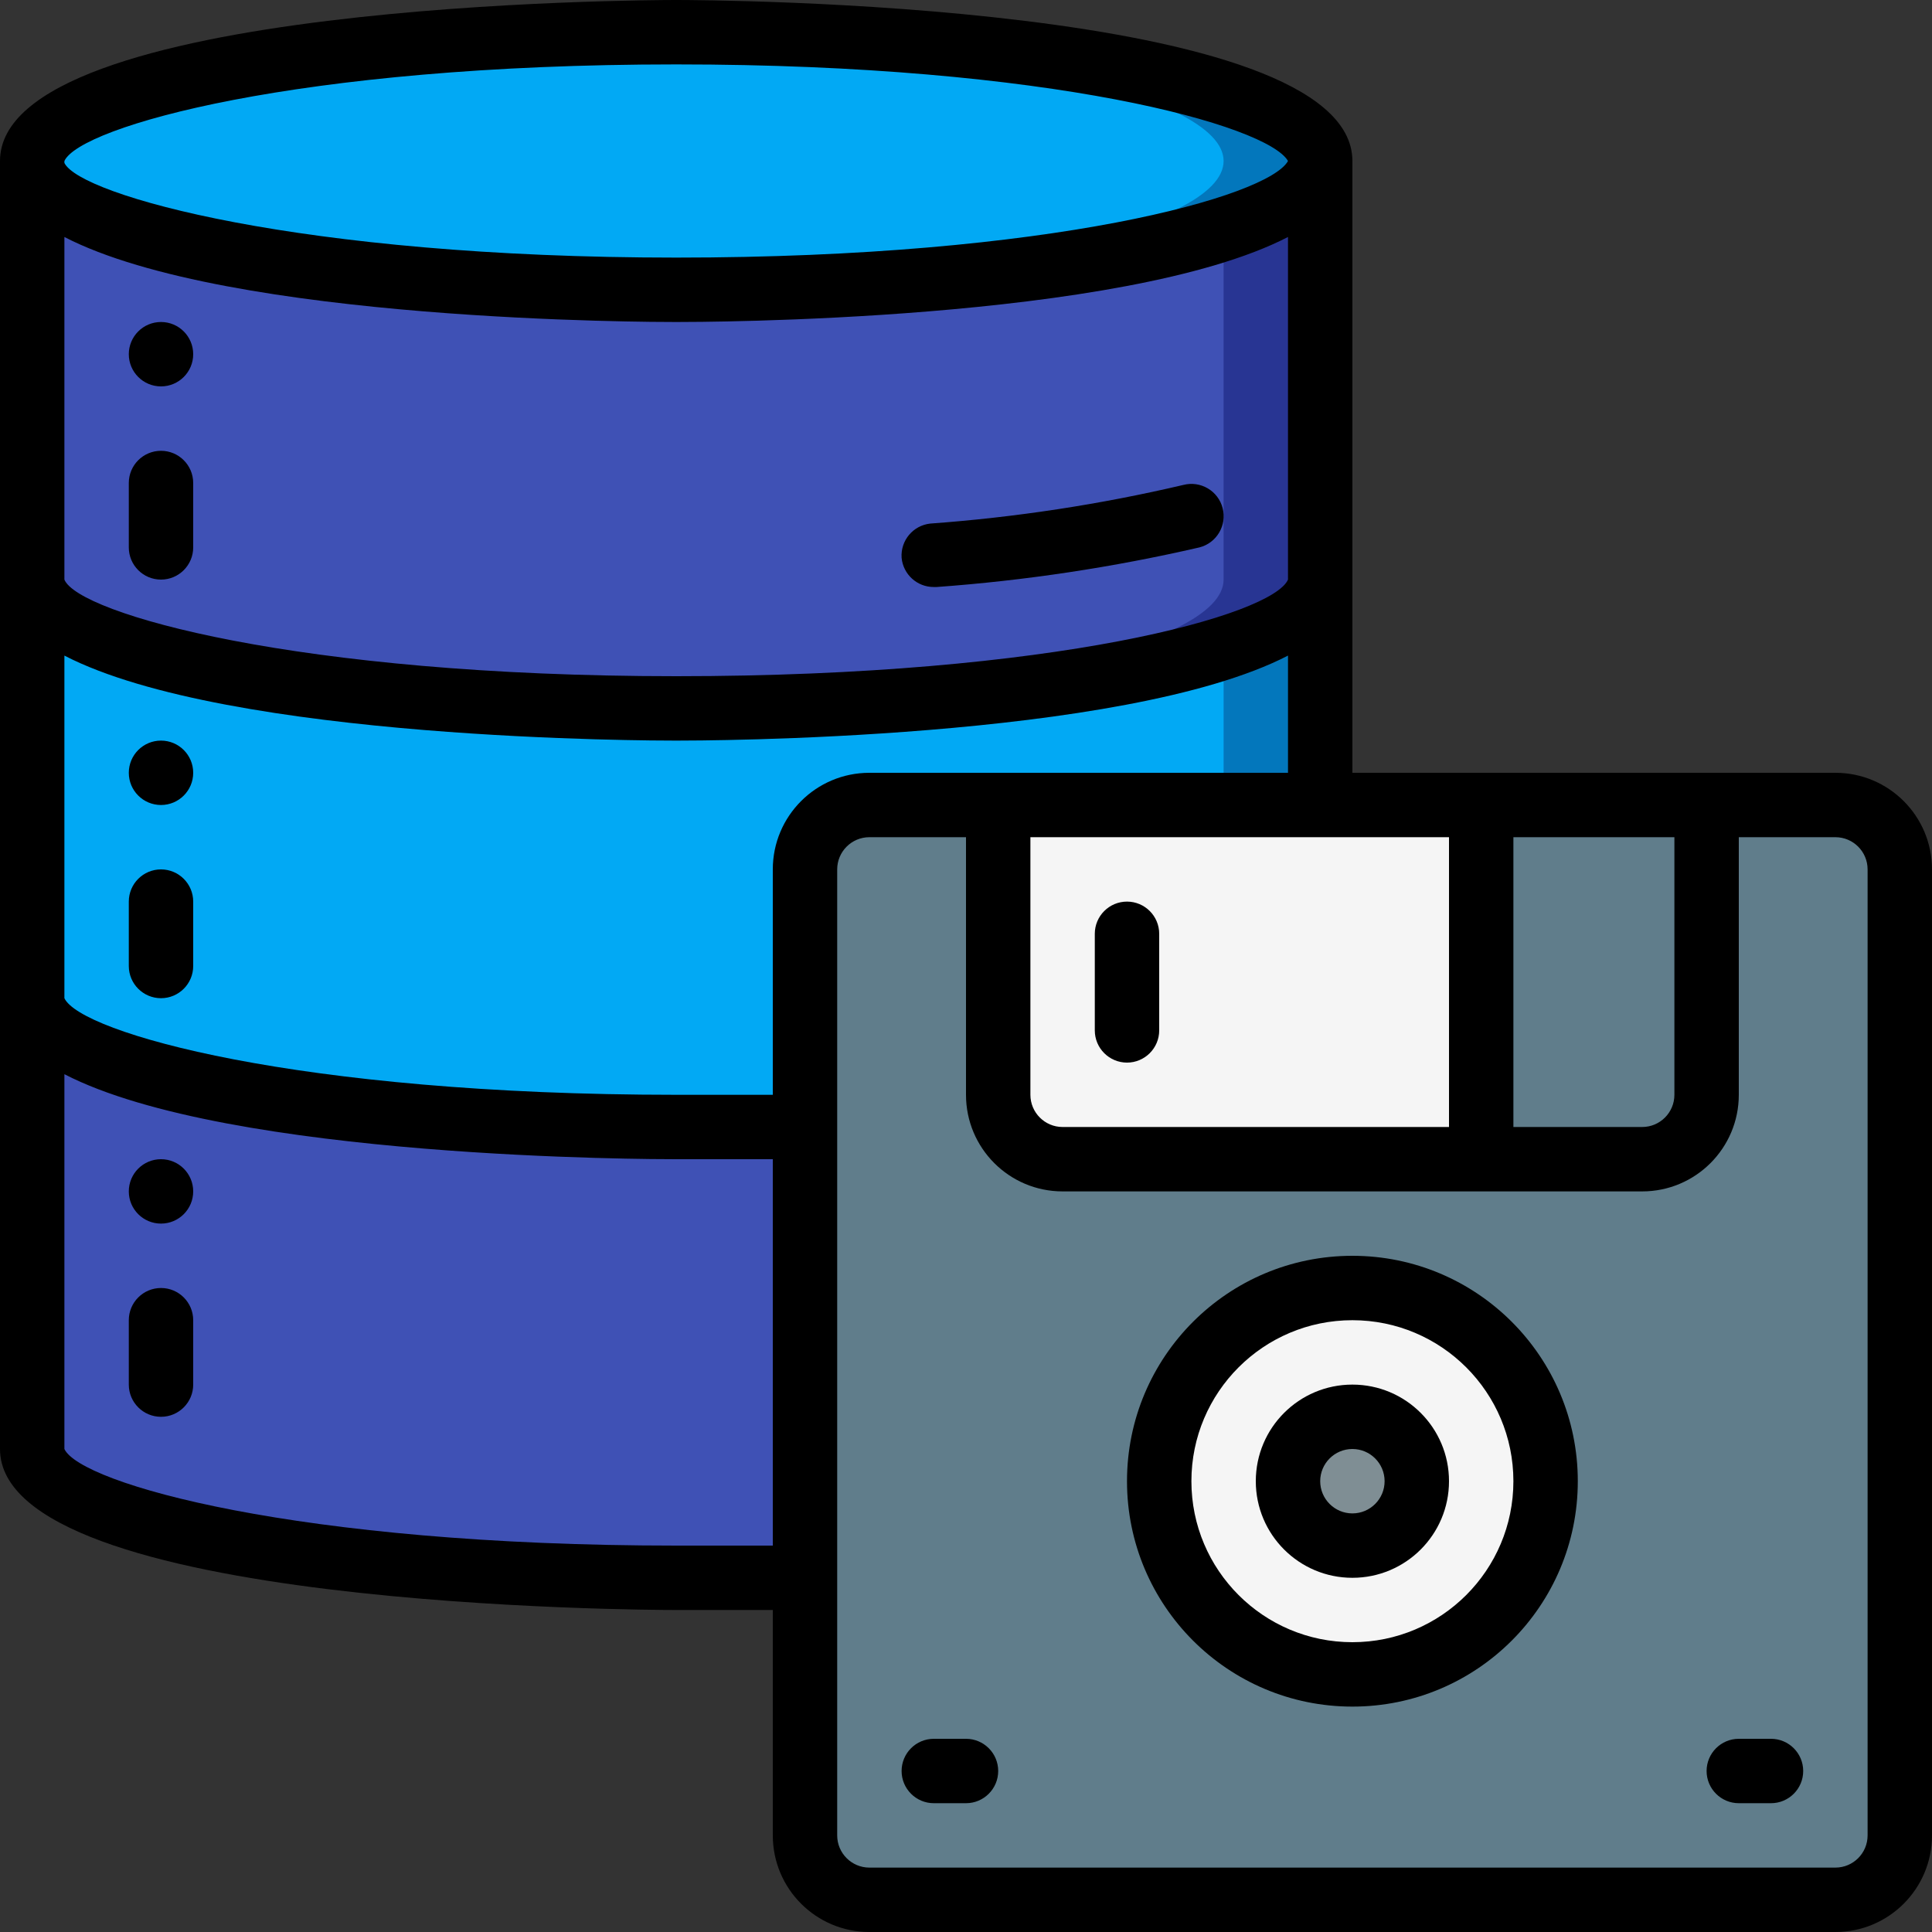 <svg height="512" viewBox="0 0 60 60" width="512" xmlns="http://www.w3.org/2000/svg"><rect x="0" y="0" width="60" height="60" fill="#333333" stroke="none"/><g id="Page-1" fill="none" fill-rule="evenodd"><g id="015---Server-Files" fill-rule="nonzero"><g id="Icons" transform="translate(1 1)"><ellipse id="Oval" cx="20" cy="4" fill="#02a9f4" rx="20" ry="4"/><path id="Shape" d="m20 0h-1.5c10.35.17 18.5 1.89 18.5 4s-8.15 3.83-18.5 4h1.5c11 0 20-1.79 20-4s-8.95-4-20-4z" fill="#0377bc"/><path id="Shape" d="m40 4v13c0 2.21-9 4-20 4s-20-1.79-20-4v-13c0 2.21 9 4 20 4s20-1.79 20-4z" fill="#3f51b5"/><path id="Shape" d="m37 6.1v10.9c0 2.11-8.15 3.83-18.5 4h1.5c11 0 20-1.79 20-4v-13c0 .77-1.11 1.49-3 2.1z" fill="#283593"/><path id="Shape" d="m24 34v14c-1.29 0-2.63.08-4 .08-11-.08-20-1.87-20-4.08v-14c0 2.21 9 4 20 4h2z" fill="#3f51b5"/><path id="Shape" d="m40 17v7h-14c-1.105 0-2 .895-2 2v8h-2-2c-11 0-20-1.79-20-4v-13c0 2.21 9 4 20 4s20-1.79 20-4z" fill="#02a9f4"/><path id="Shape" d="m37 19.1v4.9h3v-7c0 .77-1.11 1.49-3 2.1z" fill="#0377bc"/><rect id="Rectangle-path" fill="#607d8b" height="34" rx="2" width="34" x="24" y="24"/><circle id="Oval" cx="41" cy="45" fill="#f5f5f5" r="6"/><circle id="Oval" cx="41" cy="45" fill="#7f8e94" r="2"/><path id="Shape" d="m45 24v11h-13c-1.105 0-2-.895-2-2v-9z" fill="#f5f5f5"/></g><g id="Icons_copy" fill="#000"><path id="Shape" d="m29 18.23h.09c2.748-.199 5.476-.611 8.16-1.23.536-.138.858-.684.72-1.22s-.684-.858-1.22-.72c-2.584.606-5.213 1.007-7.86 1.2-.533.058-.925.525-.89 1.06.047.517.481.912 1 .91z"/><circle id="Oval" cx="5" cy="11" r="1"/><path id="Shape" d="m5 14c-.552 0-1 .448-1 1v2c0 .552.448 1 1 1s1-.448 1-1v-2c0-.552-.448-1-1-1z"/><circle id="Oval" cx="5" cy="24" r="1"/><path id="Shape" d="m5 27c-.552 0-1 .448-1 1v2c0 .552.448 1 1 1s1-.448 1-1v-2c0-.552-.448-1-1-1z"/><circle id="Oval" cx="5" cy="37" r="1"/><path id="Shape" d="m5 40c-.552 0-1 .448-1 1v2c0 .552.448 1 1 1s1-.448 1-1v-2c0-.552-.448-1-1-1z"/><path id="Shape" d="m57 24h-15v-19c0-4.94-20.14-5-21-5s-21 .06-21 5v40c0 4.94 20.14 5 21 5h3v7c0 1.657 1.343 3 3 3h30c1.657 0 3-1.343 3-3v-30c0-1.657-1.343-3-3-3zm-24 11c-.552 0-1-.448-1-1v-8h13v9zm14-9h5v8c0 .552-.448 1-1 1h-4zm-16-2h-4c-1.657 0-3 1.343-3 3v7h-1-2c-11.78 0-18.5-1.93-19-3v-10.64c5.11 2.64 18.31 2.64 19 2.64s13.89 0 19-2.64v3.64zm9-6c-.48 1.1-7.2 3-19 3s-18.57-1.95-19-3v-10.64c5.11 2.64 18.31 2.64 19 2.64s13.89 0 19-2.64zm-19-16c11.67 0 18.37 1.9 19 3-.61 1.1-7.31 3-19 3s-18.52-1.94-19-2.94v-.06c.48-1.06 7.2-3 19-3zm0 46c-11.78 0-18.5-1.93-19-3v-11.64c5.11 2.64 18.31 2.64 19 2.64h2 1v12c-1 0-2 0-3 0zm37 9c0 .552-.448 1-1 1h-30c-.552 0-1-.448-1-1v-30c0-.552.448-1 1-1h3v8c0 1.657 1.343 3 3 3h18c1.657 0 3-1.343 3-3v-8h3c.552 0 1 .448 1 1z"/><path id="Shape" d="m42 39c-3.866 0-7 3.134-7 7s3.134 7 7 7 7-3.134 7-7-3.134-7-7-7zm0 12c-2.761 0-5-2.239-5-5s2.239-5 5-5 5 2.239 5 5-2.239 5-5 5z"/><path id="Shape" d="m42 43c-1.657 0-3 1.343-3 3s1.343 3 3 3 3-1.343 3-3-1.343-3-3-3zm0 4c-.552 0-1-.448-1-1s.448-1 1-1 1 .448 1 1-.448 1-1 1z"/><path id="Shape" d="m35 28c-.552 0-1 .448-1 1v3c0 .552.448 1 1 1s1-.448 1-1v-3c0-.552-.448-1-1-1z"/><path id="Shape" d="m30 54h-1c-.552 0-1 .448-1 1s.448 1 1 1h1c.552 0 1-.448 1-1s-.448-1-1-1z"/><path id="Shape" d="m55 54h-1c-.552 0-1 .448-1 1s.448 1 1 1h1c.552 0 1-.448 1-1s-.448-1-1-1z"/></g></g></g></svg>